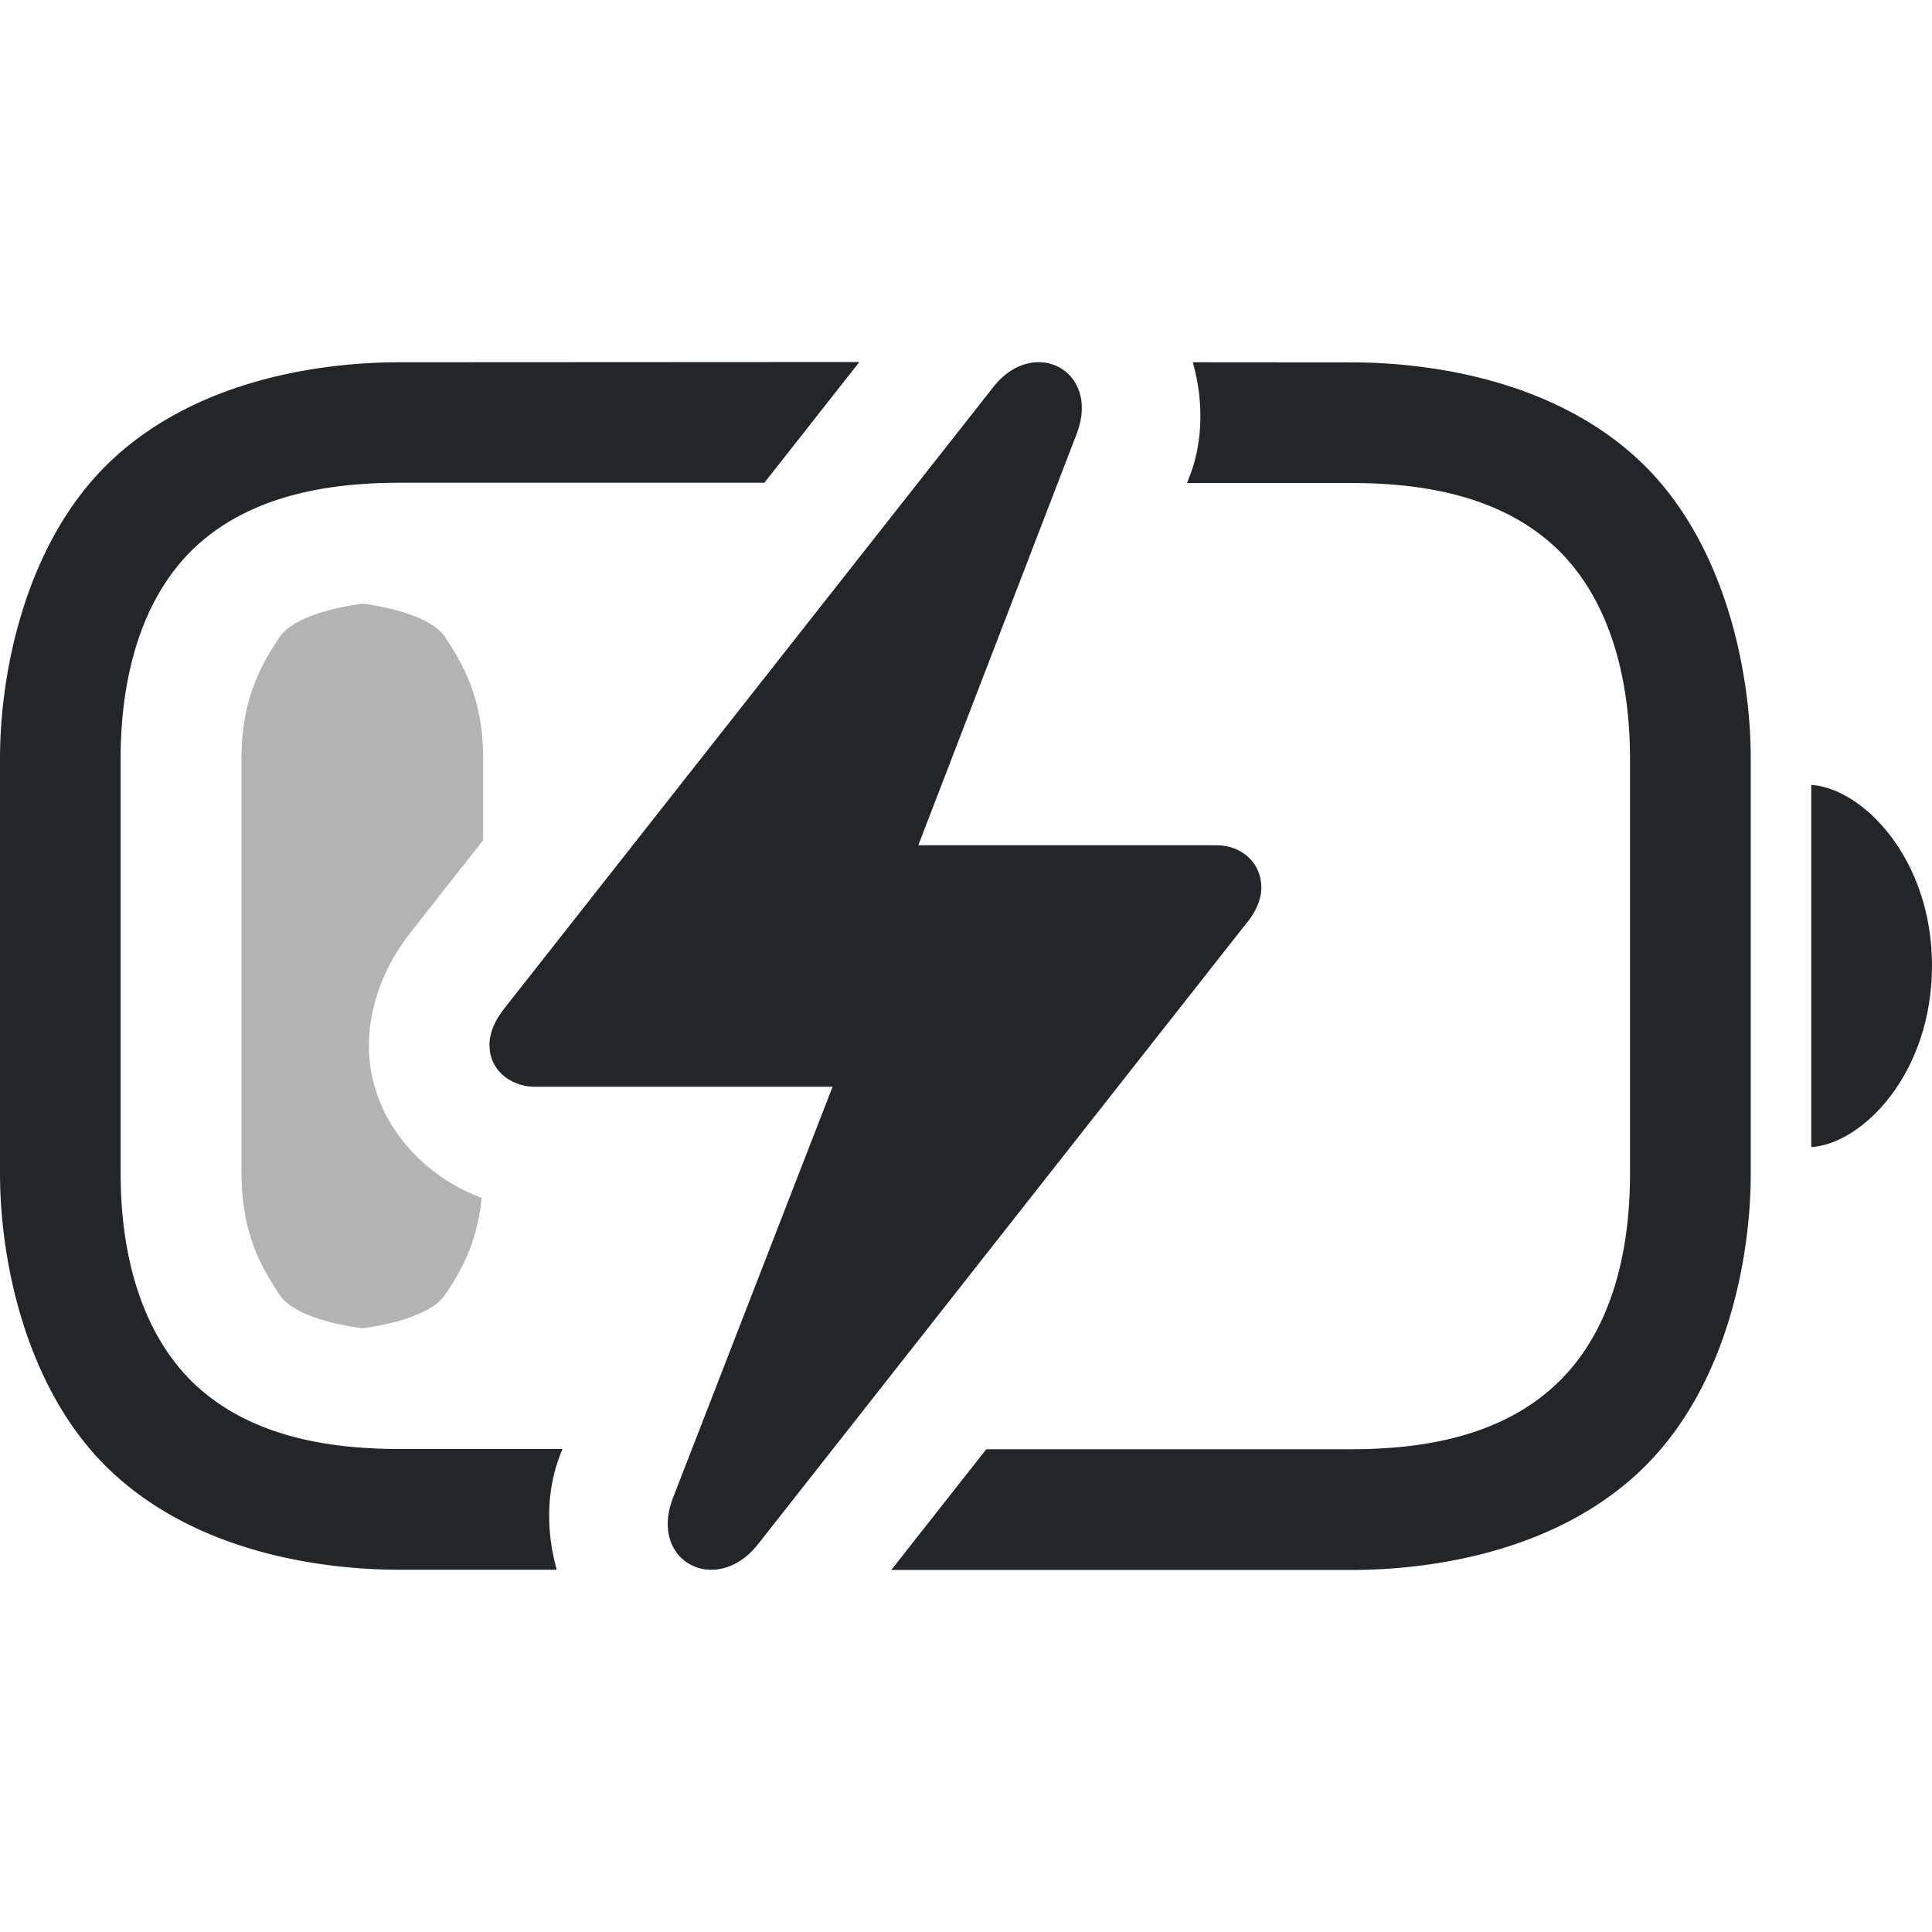 <svg width="16" height="16" version="1.1" xmlns="http://www.w3.org/2000/svg">
 <path d="m3 5s-0.536 0.058-0.684 0.275c-0.143 0.217-0.316 0.499-0.316 1.006v3.438c0 0.507 0.174 0.789 0.316 1.006 0.148 0.217 0.684 0.275 0.684 0.275s0.536-0.058 0.684-0.275c0.127-0.186 0.267-0.422 0.305-0.805-0.498-0.182-0.934-0.656-0.934-1.26 0-0.369 0.158-0.702 0.342-0.932v-0.002l0.604-0.768v-0.678c0-0.507-0.174-0.789-0.316-1.006-0.148-0.217-0.684-0.275-0.684-0.275z" fill="#232629" opacity=".35"/>
 <path d="m3.312 3c-0.666 0-1.713 0.148-2.426 0.848l-0.023 0.023c-0.661 0.671-0.863 1.709-0.863 2.41v3.438c0 0.701 0.202 1.74 0.863 2.41l0.023 0.023c0.713 0.699 1.76 0.848 2.426 0.848h1.299c-0.087-0.306-0.086-0.637 0.016-0.918a1 1 0 0 1 0.008-0.023l0.023-0.059h-1.346c-0.591 0-1.257-0.102-1.725-0.561l-0.012-0.012c-0.437-0.444-0.576-1.105-0.576-1.709v-3.438c0-0.604 0.139-1.265 0.576-1.709l0.012-0.012c0.467-0.458 1.133-0.561 1.725-0.561h3.018l0.787-1zm6.566 0c0.087 0.305 0.086 0.636-0.016 0.918a1 1 0 0 1-0.008 0.021l-0.023 0.061h1.355c0.591 0 1.258 0.102 1.725 0.561l0.012 0.012c0.437 0.444 0.576 1.105 0.576 1.709v3.438c0 0.594-0.128 1.27-0.588 1.721-0.467 0.458-1.133 0.561-1.725 0.561h-3.018l-0.787 1h3.805c0.666 0 1.713-0.148 2.426-0.848 0.697-0.684 0.887-1.752 0.887-2.434v-3.438c0-0.701-0.202-1.74-0.863-2.41l-0.023-0.023c-0.713-0.699-1.76-0.848-2.426-0.848z" fill="#232629" style="-inkscape-stroke:none"/>
 <path d="m15 9.5c0.43-0.029 1-0.615 1-1.503 0-0.882-0.57-1.468-1-1.497z" fill="#232629" stroke-width=".763"/>
 <path d="m4.054 8.66c0 0.196 0.165 0.332 0.36 0.34h2.481l-1.328 3.421c-0.185 0.515 0.36 0.792 0.7 0.381l4.045-5.143c0.082-0.093 0.134-0.206 0.134-0.309 0-0.206-0.165-0.35-0.371-0.35h-2.47l1.317-3.421c0.185-0.515-0.36-0.793-0.69-0.381l-4.055 5.153c-0.082 0.103-0.124 0.206-0.124 0.309z" color="#000000" fill="#232629" stroke-linecap="round" stroke-linejoin="round" stroke-width="2" style="-inkscape-stroke:none"/>
</svg>

